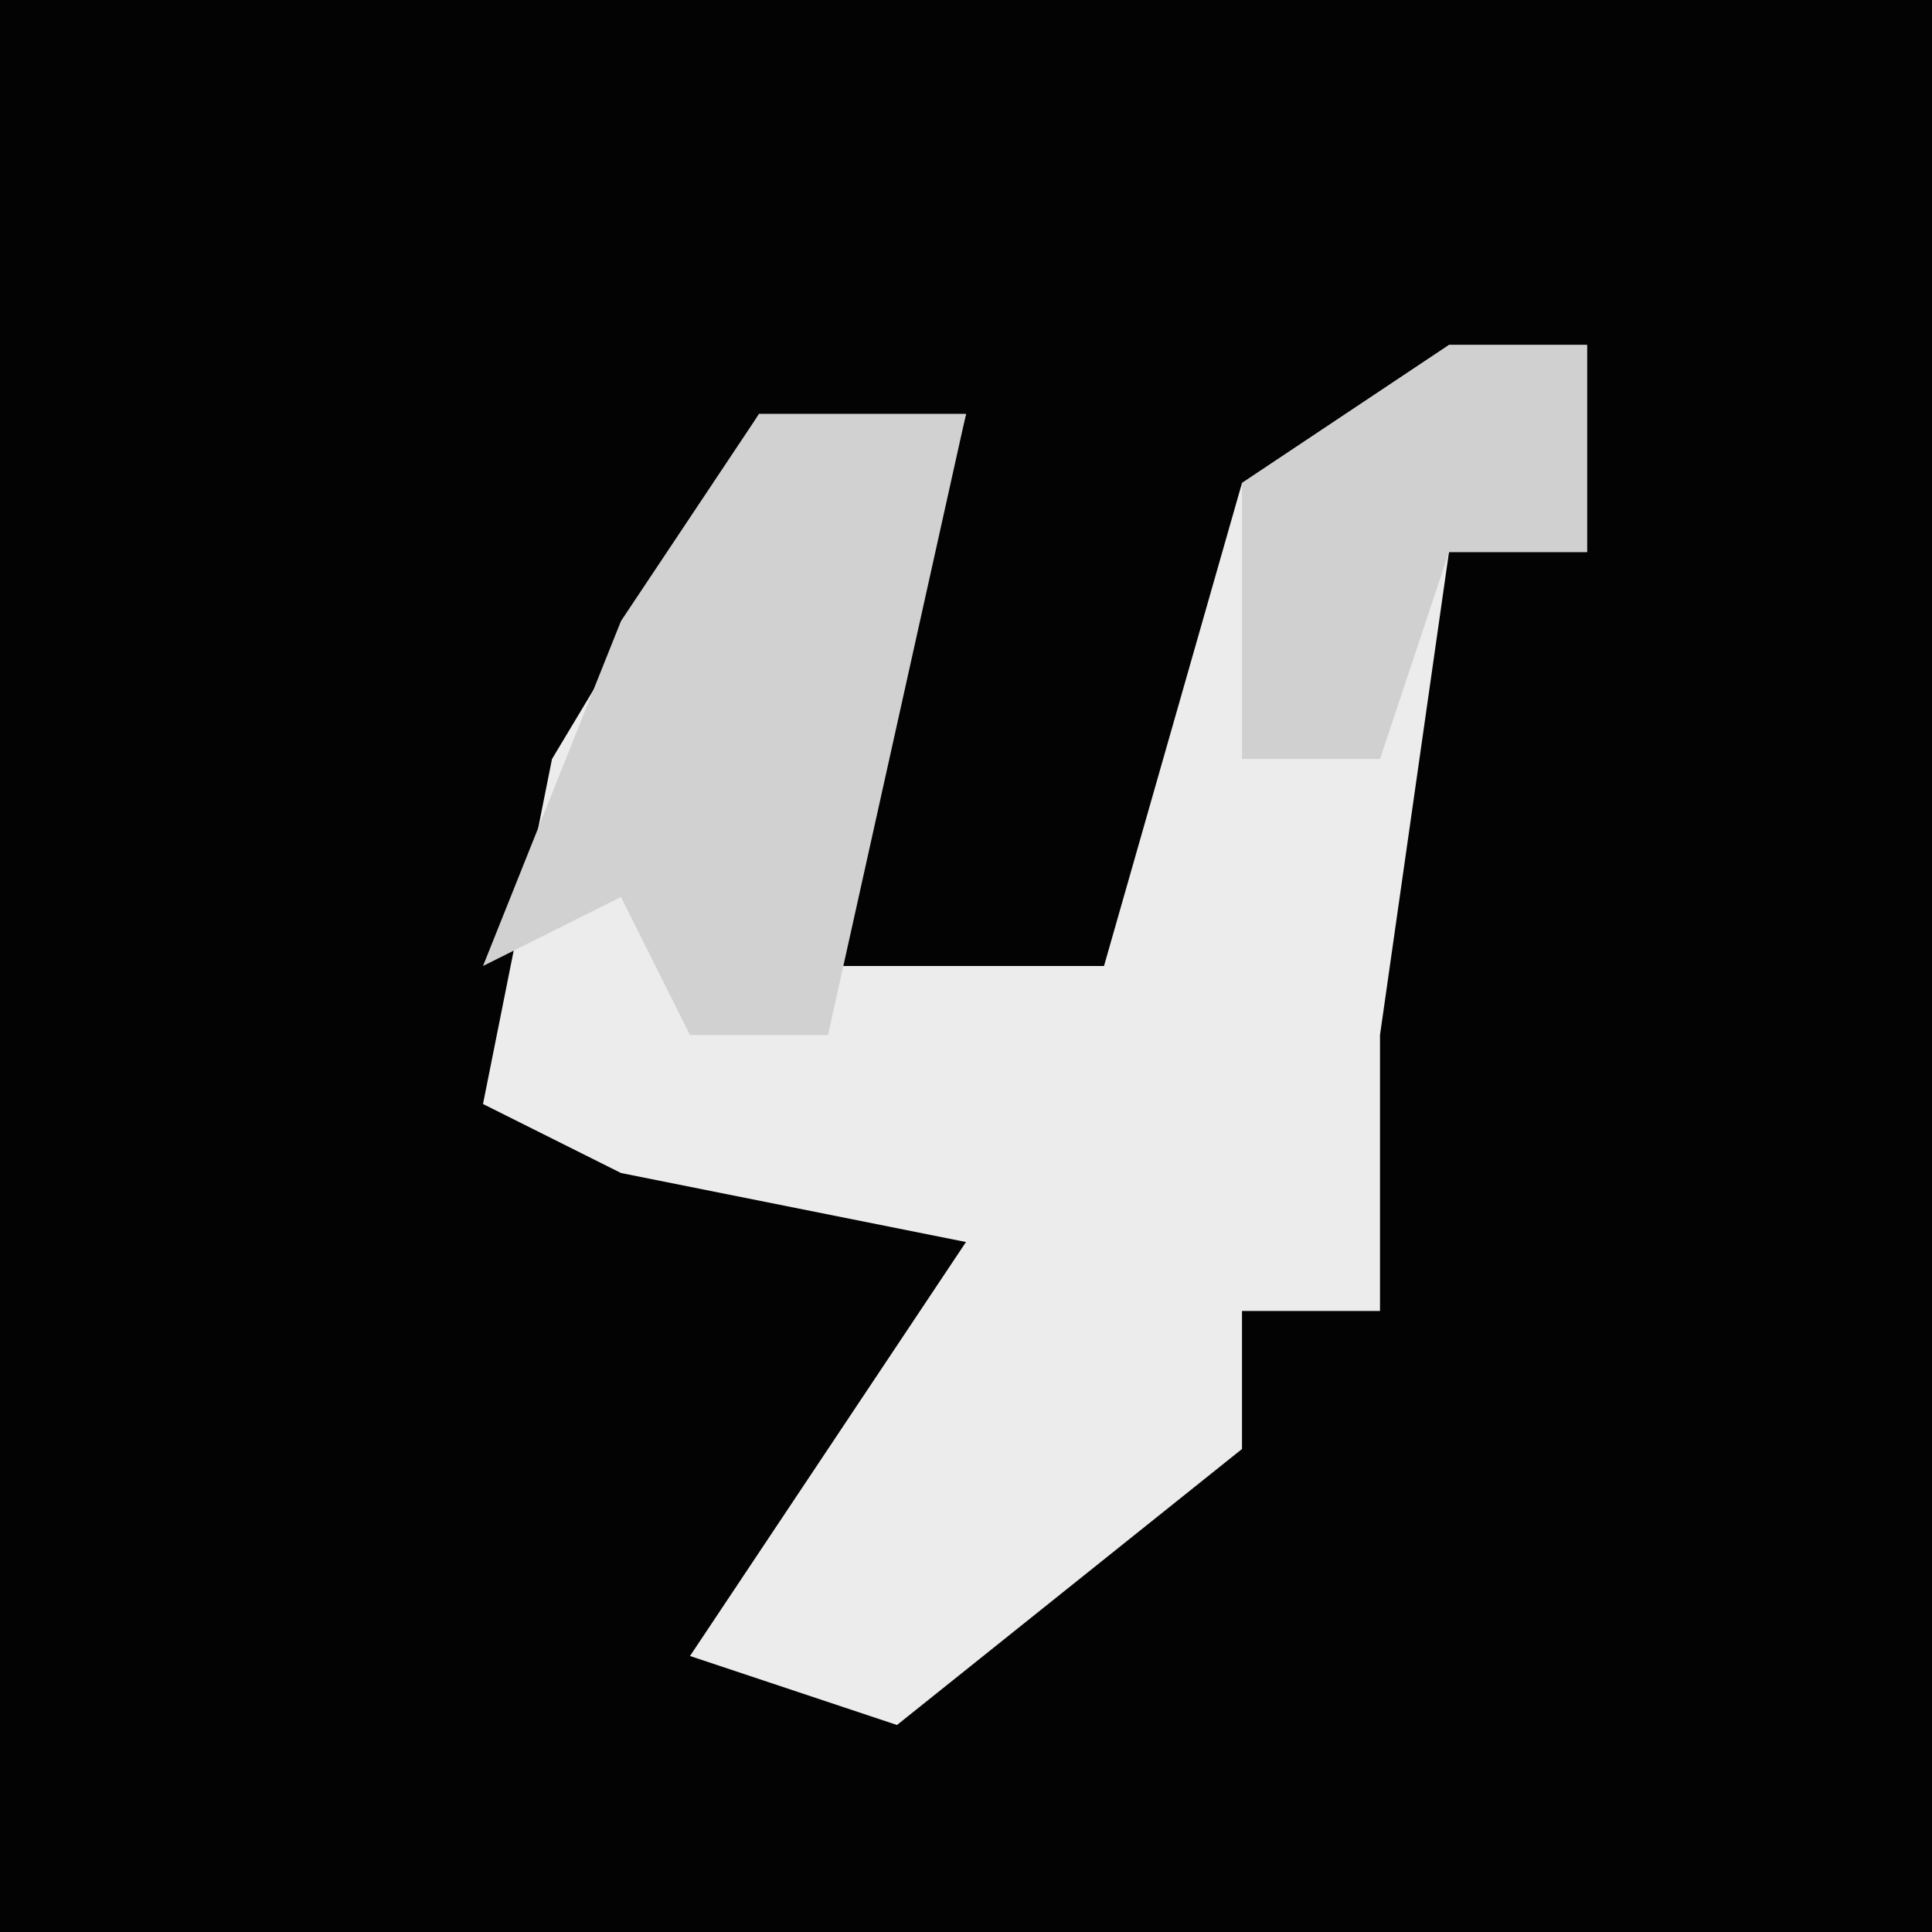 <?xml version="1.0" encoding="UTF-8"?>
<svg version="1.1" xmlns="http://www.w3.org/2000/svg" width="28" height="28">
<path d="M0,0 L28,0 L28,28 L0,28 Z " fill="#030303" transform="translate(0,0)"/>
<path d="M0,0 L2,0 L2,3 L0,3 L-1,10 L-1,14 L-3,14 L-3,16 L-8,20 L-11,19 L-7,13 L-12,12 L-14,11 L-13,6 L-10,1 L-7,1 L-9,9 L-5,9 L-3,2 Z " fill="#ECECEC" transform="translate(21,5)"/>
<path d="M0,0 L3,0 L1,9 L-1,9 L-2,7 L-4,8 L-2,3 Z " fill="#D1D1D1" transform="translate(11,6)"/>
<path d="M0,0 L2,0 L2,3 L0,3 L-1,6 L-3,6 L-3,2 Z " fill="#D0D0D0" transform="translate(21,5)"/>
</svg>
